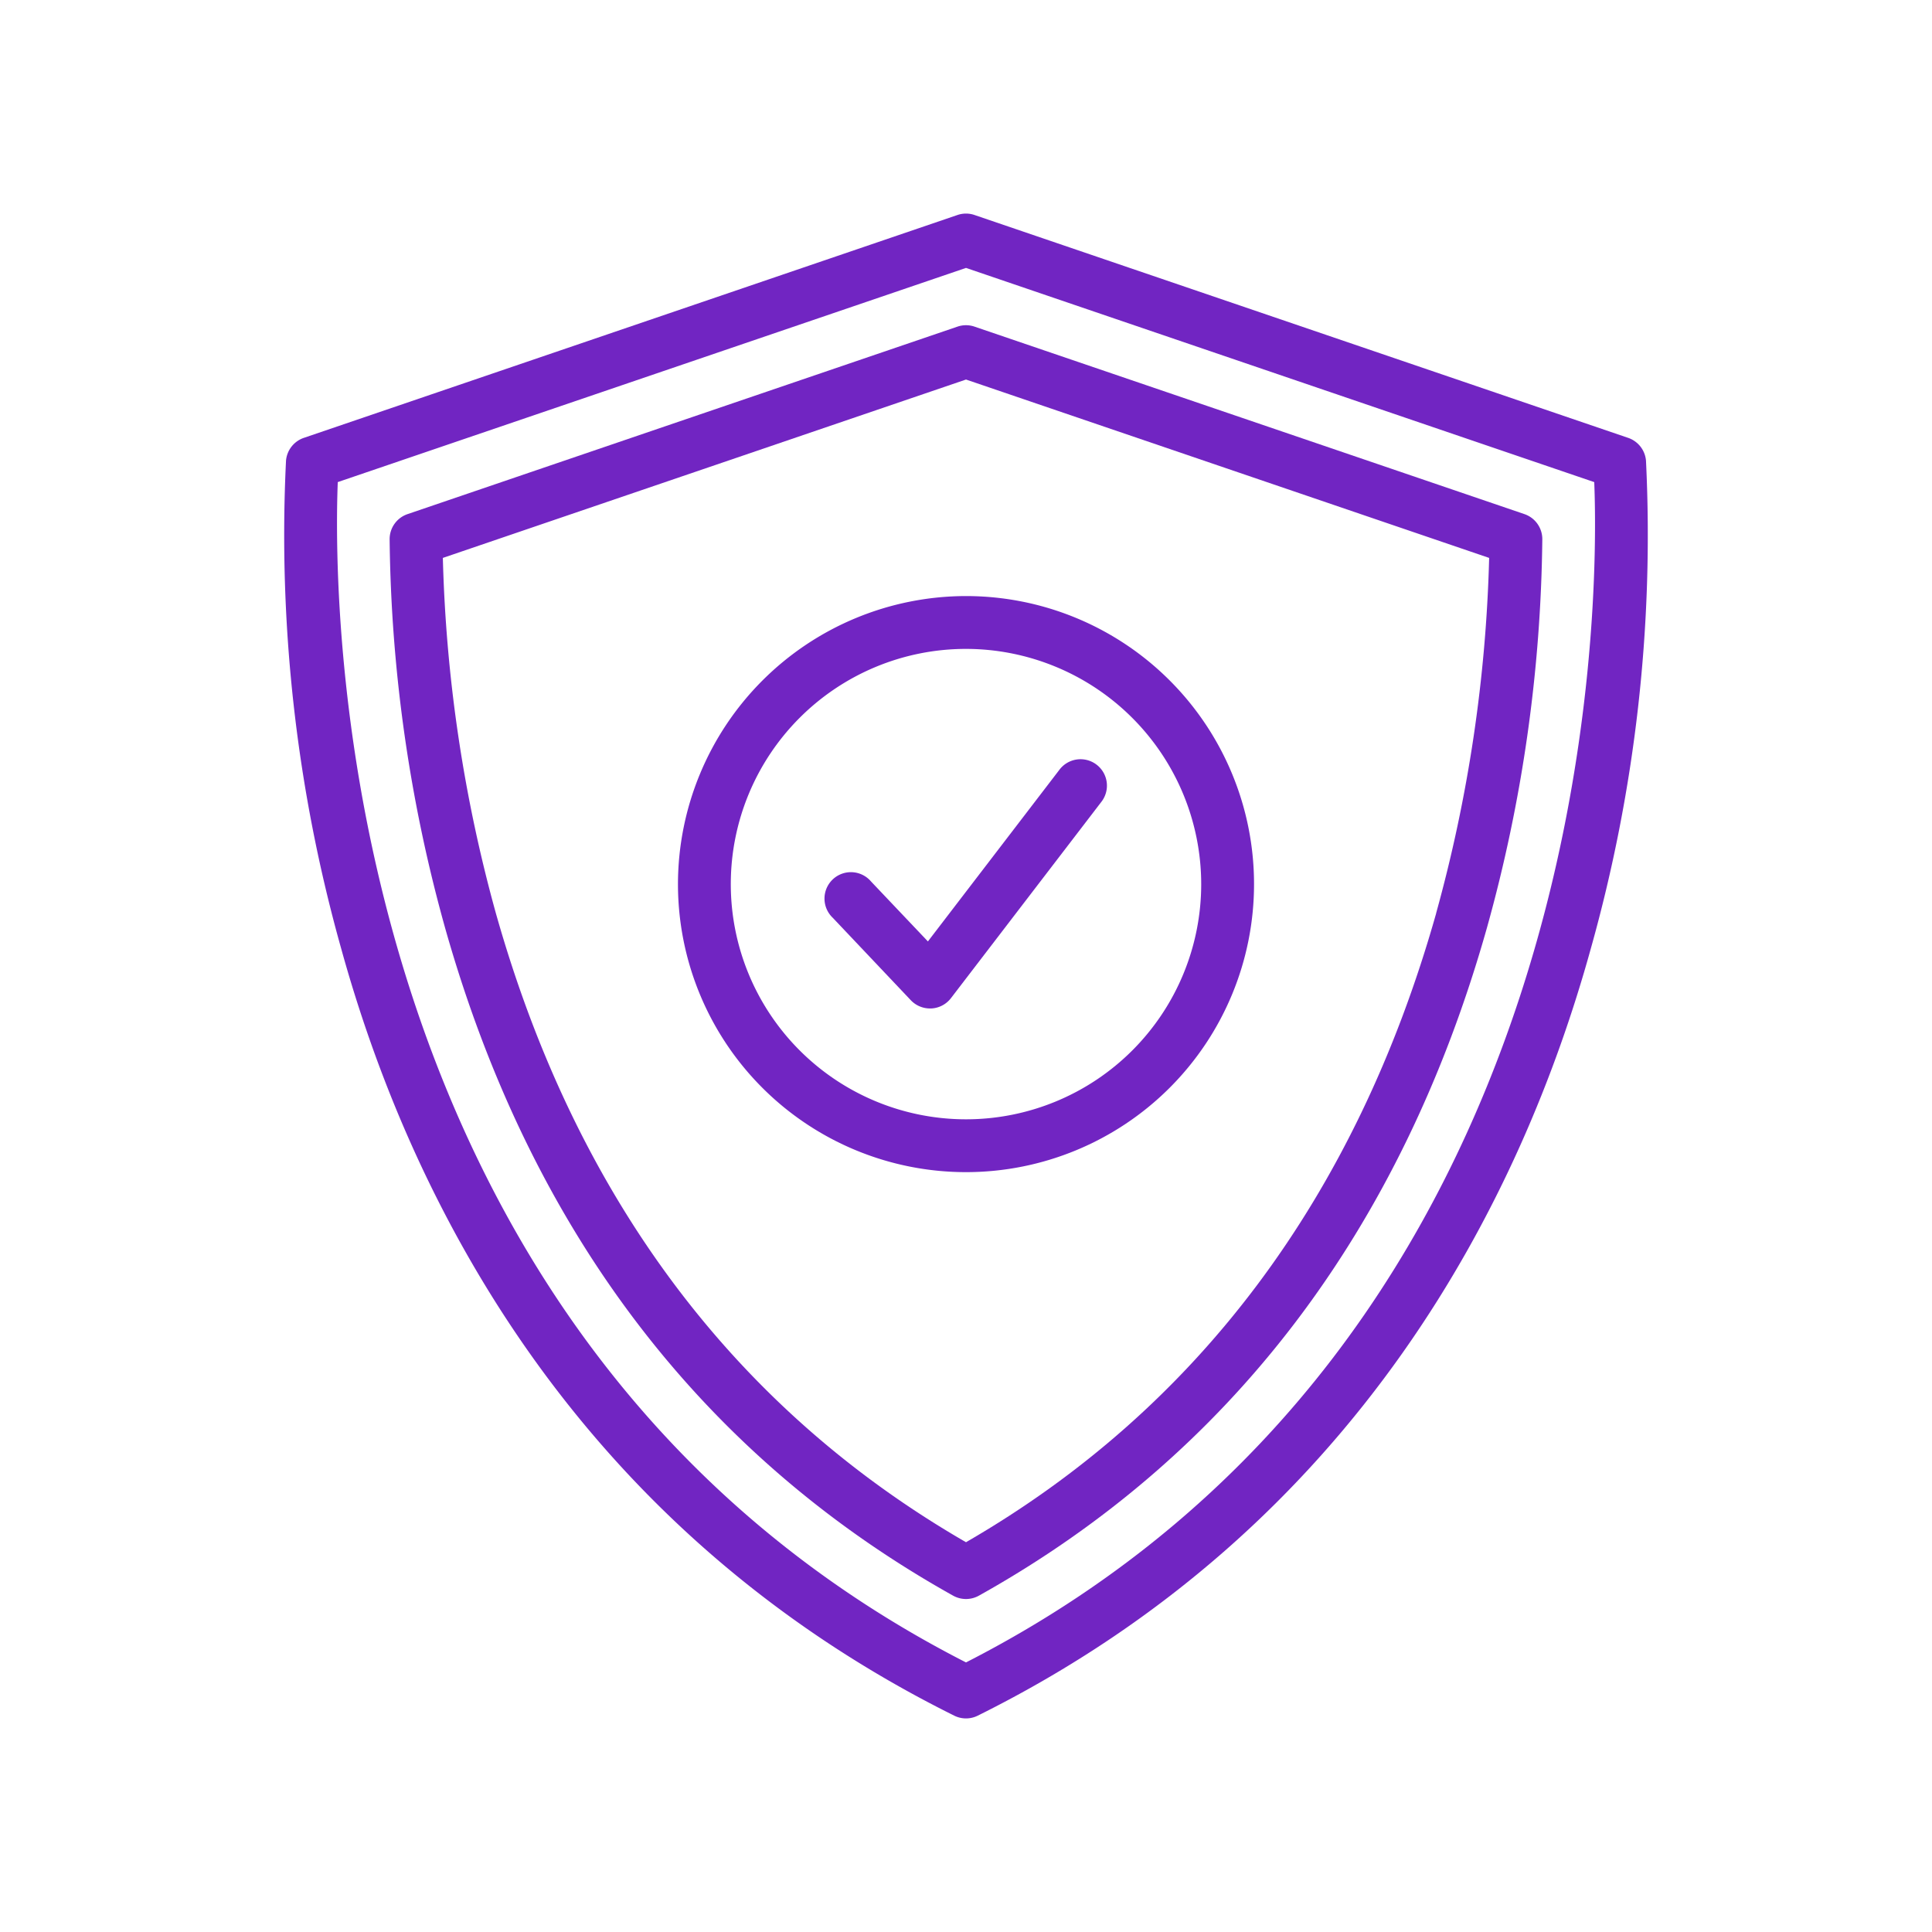 <?xml version="1.0"?>
<svg xmlns="http://www.w3.org/2000/svg" xmlns:xlink="http://www.w3.org/1999/xlink" xmlns:svgjs="http://svgjs.com/svgjs" version="1.1" width="512" height="512" x="0" y="0" viewBox="0 0 128 128" style="enable-background:new 0 0 512 512" xml:space="preserve" class=""><g><g xmlns="http://www.w3.org/2000/svg"><path d="M44.917,58.574A19.083,19.083,0,1,0,64,39.491,19.105,19.105,0,0,0,44.917,58.574Zm34.666,0A15.583,15.583,0,1,1,64,42.991,15.6,15.6,0,0,1,79.583,58.574Z" fill="#7125c2" data-original="#000000" style="" class=""/><path d="M57.708,58.4A1.75,1.75,0,1,0,55.167,60.8l5.175,5.466a1.749,1.749,0,0,0,1.27.547c.031,0,.061,0,.091,0a1.747,1.747,0,0,0,1.3-.683l9.95-12.985a1.75,1.75,0,1,0-2.777-2.129l-8.7,11.356Z" fill="#7125c2" data-original="#000000" style="" class=""/><path d="M109.051,30.521a1.753,1.753,0,0,0-1.18-1.511L64.564,14.244a1.743,1.743,0,0,0-1.128,0L20.129,29.01a1.753,1.753,0,0,0-1.18,1.511,101.274,101.274,0,0,0,3.667,32.367C27.1,79.08,37.787,101.034,63.222,113.667a1.745,1.745,0,0,0,1.556,0c25.435-12.633,36.12-34.587,40.606-50.779A101.274,101.274,0,0,0,109.051,30.521ZM64,110.14c-42.016-21.463-41.937-70.161-41.622-78.2L64,17.75l41.623,14.191C105.944,39.98,106.059,88.656,64,110.14Z" fill="#7125c2" data-original="#000000" style="" class=""/><path d="M101,34.062,64.564,21.64a1.743,1.743,0,0,0-1.128,0L27,34.062a1.75,1.75,0,0,0-1.186,1.672A99.582,99.582,0,0,0,29.484,61.46c5.664,20.054,16.99,34.944,33.662,44.257a1.754,1.754,0,0,0,1.708,0c16.672-9.313,28-24.2,33.662-44.257a99.571,99.571,0,0,0,3.666-25.726A1.751,1.751,0,0,0,101,34.062Zm-5.85,26.447C89.843,79.29,79.366,93.3,64,102.176,48.634,93.3,38.157,79.29,32.854,60.509A97.491,97.491,0,0,1,29.34,36.963L64,25.145,98.66,36.963A97.478,97.478,0,0,1,95.146,60.509Z" fill="#7125c2" data-original="#000000" style="" class=""/></g></g></svg>
